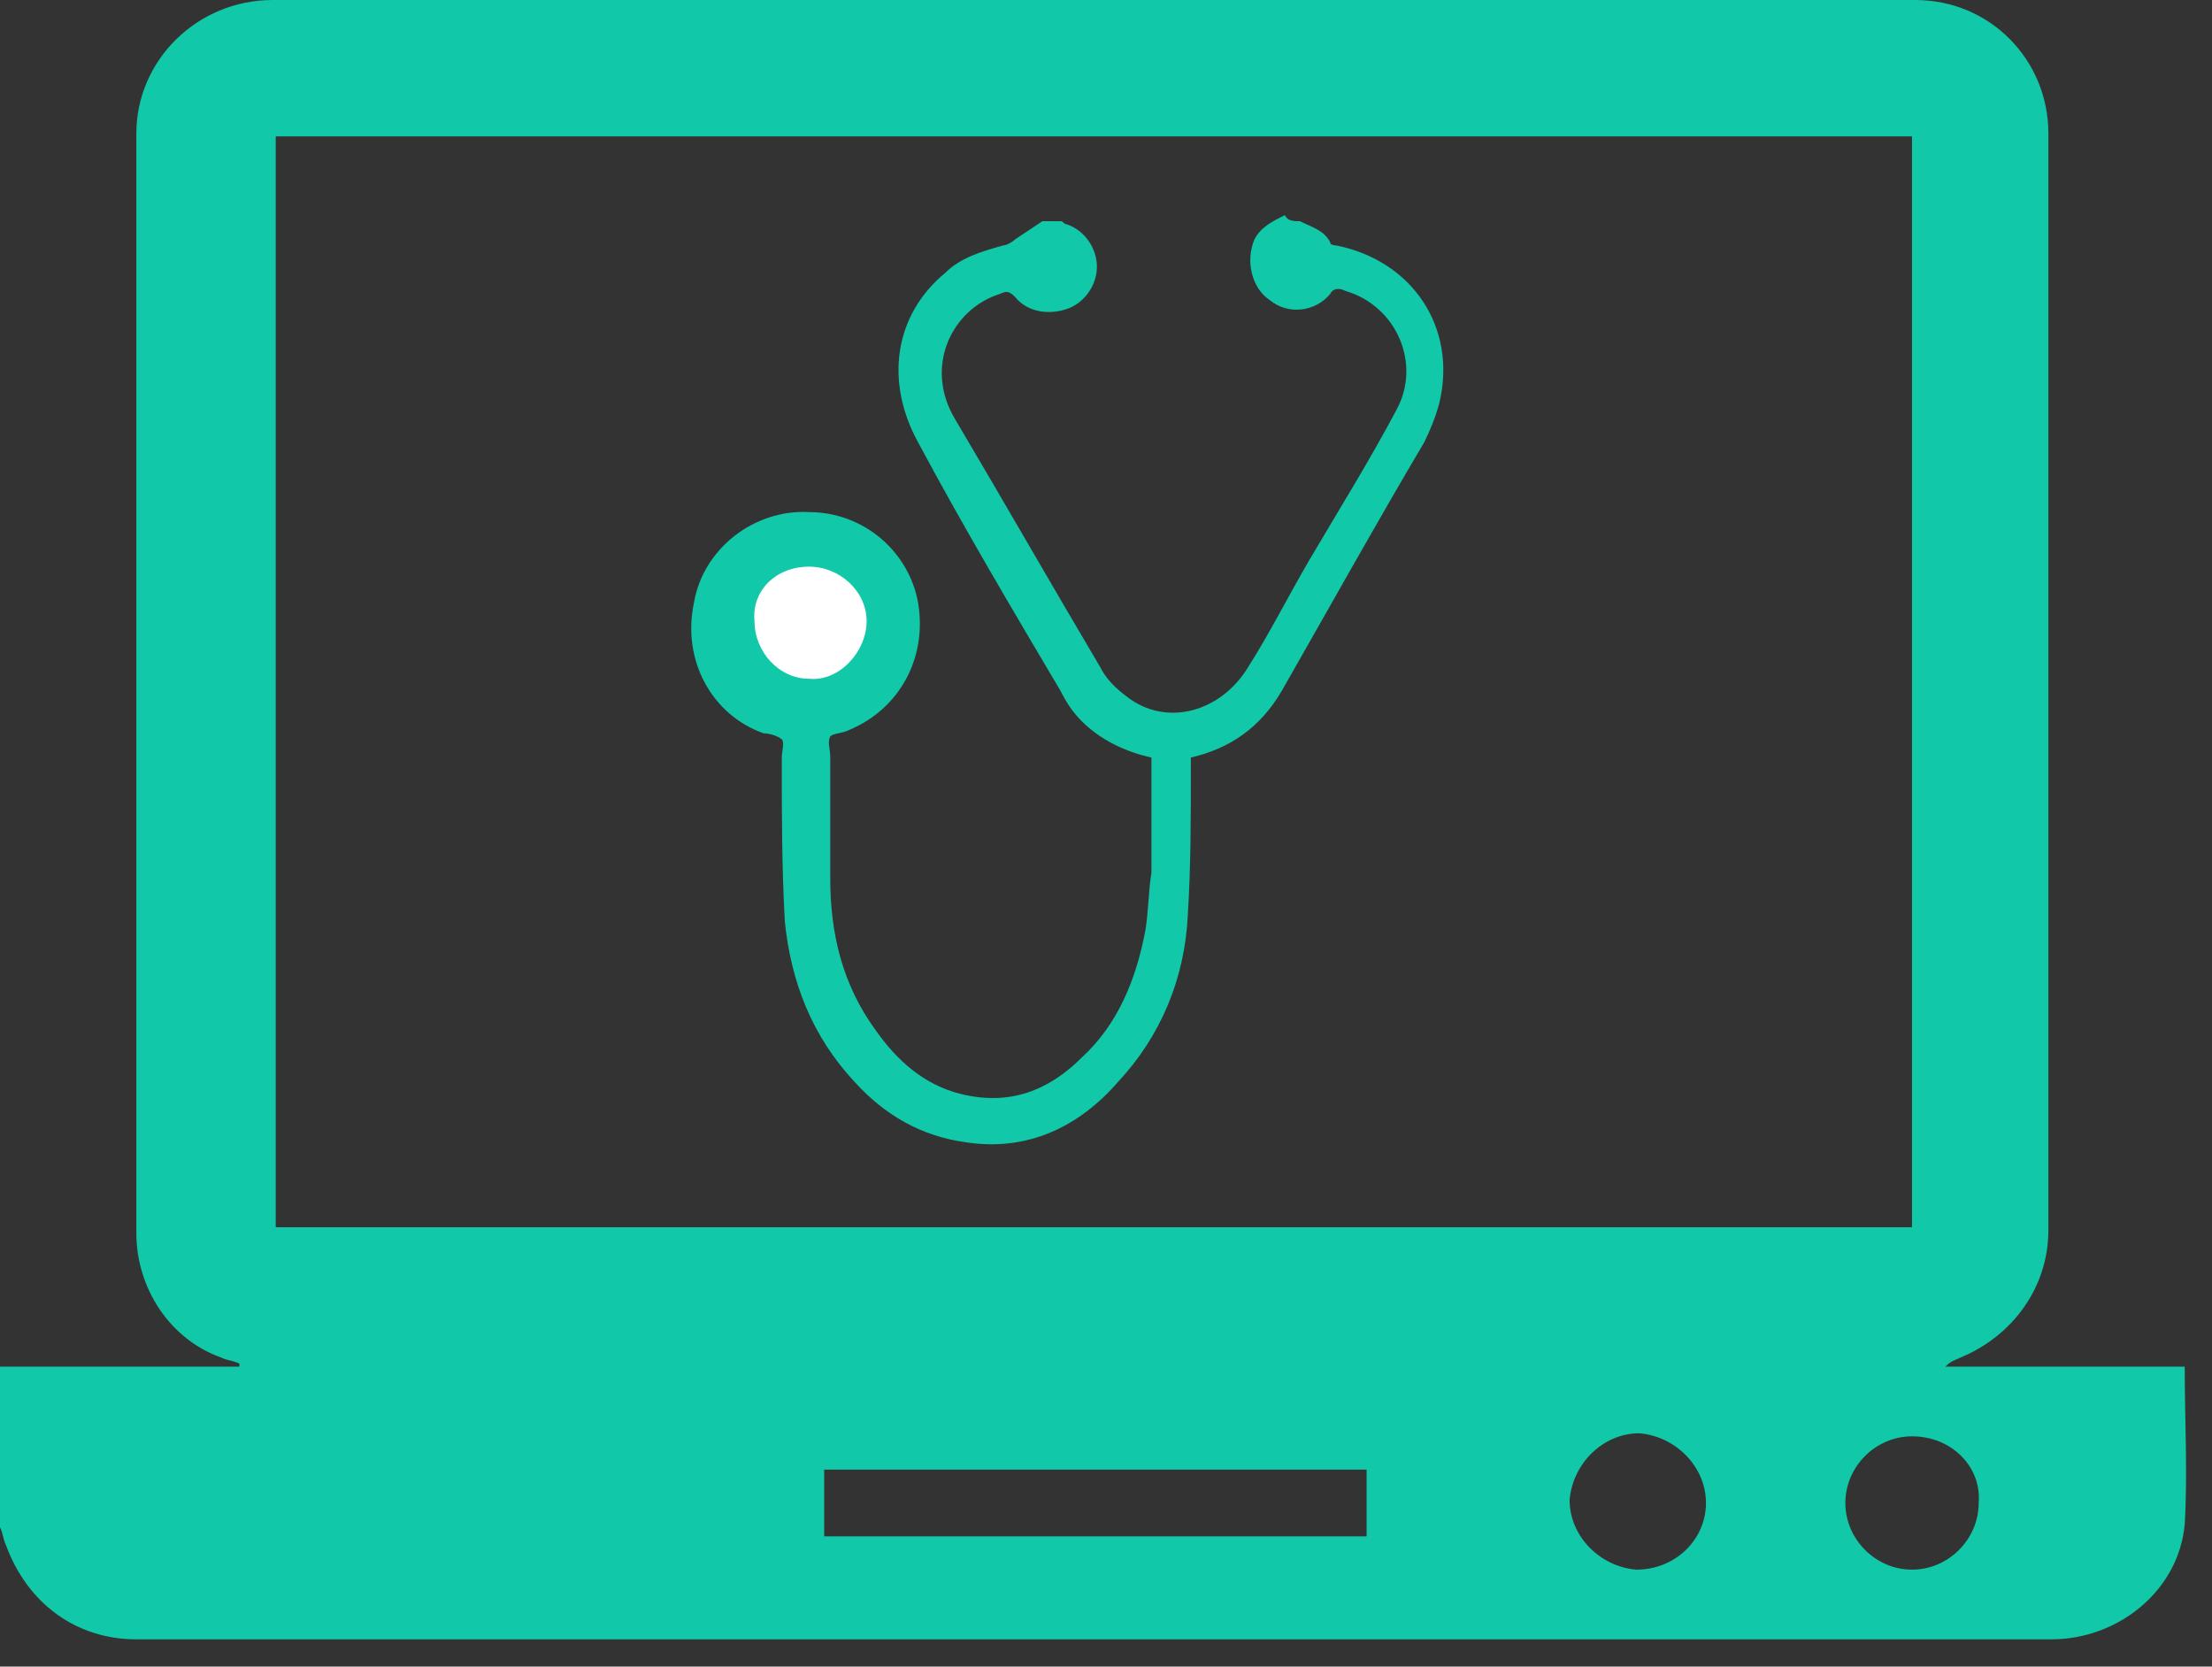 <svg width="73" height="55" viewBox="0 0 73 55" fill="none" xmlns="http://www.w3.org/2000/svg">
<rect x="0" y="0" width="73" height="55" fill="#333333" stroke="none"/>
<g clip-path="url(#clip0)">
<path d="M42.9 7.3C43.3 7.5 43.7 7.6 43.9 8C43.9 8.1 44.1 8.1 44.1 8.1C46.6 8.6 48.1 10.8 47.5 13.3C47.4 13.7 47.2 14.2 47 14.6C45.4 17.3 43.9 20 42.3 22.8C41.6 24 40.6 24.7 39.3 25C39.3 25.1 39.3 25.2 39.3 25.4C39.3 27 39.3 28.6 39.2 30.2C39.1 32.3 38.3 34.2 36.9 35.7C35.6 37.2 33.9 38 31.9 37.7C30.4 37.5 29.2 36.8 28.2 35.7C26.8 34.2 26.1 32.4 25.9 30.4C25.8 28.6 25.8 26.8 25.8 25C25.8 24.8 25.9 24.5 25.8 24.4C25.7 24.3 25.4 24.2 25.2 24.2C23.5 23.6 22.5 21.8 22.9 19.9C23.2 18.1 24.9 16.8 26.7 16.9C28.5 16.9 30 18.2 30.3 19.9C30.6 21.7 29.7 23.4 28 24.1C27.8 24.2 27.5 24.2 27.4 24.3C27.3 24.5 27.4 24.7 27.4 25C27.4 26.3 27.4 27.7 27.4 29C27.4 30.8 27.8 32.5 28.9 34C29.6 35 30.5 35.8 31.7 36.1C33.3 36.5 34.6 36 35.7 34.9C36.9 33.8 37.5 32.3 37.8 30.7C37.9 30.1 37.9 29.4 38 28.8C38 27.6 38 26.4 38 25.3C38 25.2 38 25.1 38 25C37.1 24.8 36.3 24.4 35.7 23.8C35.4 23.5 35.2 23.2 35 22.8C33.4 20.1 31.8 17.4 30.3 14.6C29.2 12.6 29.5 10.4 31.2 9C31.7 8.5 32.4 8.3 33.1 8.1C33.2 8.1 33.4 8 33.5 7.9C33.8 7.7 34.1 7.5 34.4 7.3C34.6 7.3 34.8 7.3 35 7.3C35.1 7.3 35.1 7.4 35.2 7.4C35.8 7.6 36.2 8.2 36.2 8.8C36.2 9.4 35.8 10 35.2 10.2C34.6 10.4 33.9 10.3 33.5 9.8C33.3 9.6 33.2 9.6 33 9.7C31.4 10.2 30.5 12.1 31.5 13.8C33.1 16.5 34.7 19.3 36.3 22C36.5 22.4 36.8 22.7 37.2 23C38.5 24 40.3 23.5 41.2 22C41.9 20.9 42.5 19.7 43.2 18.5C44.2 16.8 45.2 15.2 46.1 13.5C46.9 12 46.1 10.1 44.4 9.6C44.2 9.5 44 9.5 43.9 9.7C43.4 10.3 42.5 10.4 41.9 9.9C41.3 9.5 41.1 8.6 41.4 7.9C41.6 7.5 42 7.3 42.4 7.1C42.5 7.3 42.7 7.3 42.9 7.3Z" fill="#11C8A9"/>
<path d="M26.7 18.7C27.7 18.7 28.6 19.5 28.6 20.5C28.6 21.5 27.7 22.5 26.7 22.4C25.7 22.4 24.9 21.5 24.9 20.5C24.8 19.5 25.6 18.7 26.7 18.7Z" fill="white"/>
<path d="M0 45.1C2.6 45.1 5.3 45.1 7.9 45.1V45C7.7 44.9 7.5 44.9 7.3 44.8C5.6 44.2 4.5 42.5 4.5 40.7C4.5 28.6 4.5 16.5 4.5 4.4C4.5 2 6.5 0 9 0C27 0 45.1 0 63.2 0C65.7 0 67.6 2 67.6 4.4C67.6 16.5 67.6 28.5 67.6 40.6C67.6 42.5 66.4 44.1 64.7 44.8C64.5 44.9 64.4 44.9 64.2 45.1C66.8 45.1 69.4 45.1 72.1 45.1C72.1 46.9 72.2 48.6 72.1 50.3C71.9 52.5 69.9 54.1 67.7 54.1C46.6 54.1 25.6 54.1 4.5 54.1C2.5 54.1 0.9 52.9 0.2 51C0.1 50.8 0.1 50.6 0 50.4C0 48.7 0 46.9 0 45.1ZM9.1 4.5C9.1 16.5 9.1 28.5 9.1 40.5C27.1 40.5 45.1 40.5 63.1 40.5C63.1 28.5 63.1 16.5 63.1 4.5C45.1 4.5 27.1 4.5 9.1 4.5ZM45.1 50.7C45.1 49.9 45.1 49.2 45.1 48.5C39.1 48.5 33.1 48.5 27.2 48.5C27.2 49.3 27.2 50 27.2 50.7C33.1 50.7 39.1 50.7 45.1 50.7ZM56.3 49.6C56.3 48.4 55.3 47.4 54.1 47.3C52.9 47.3 51.9 48.3 51.8 49.5C51.8 50.7 52.8 51.7 54 51.8C55.3 51.8 56.3 50.8 56.3 49.6ZM63.1 47.4C61.9 47.4 60.9 48.4 60.9 49.6C60.9 50.8 61.9 51.8 63.1 51.8C64.3 51.8 65.3 50.8 65.3 49.6C65.4 48.4 64.4 47.4 63.1 47.4Z" fill="#11C8A9"/>
</g>
<defs>
<clipPath id="clip0">
<rect width="72.2" height="54.1" fill="white"/>
</clipPath>
</defs>
</svg>
